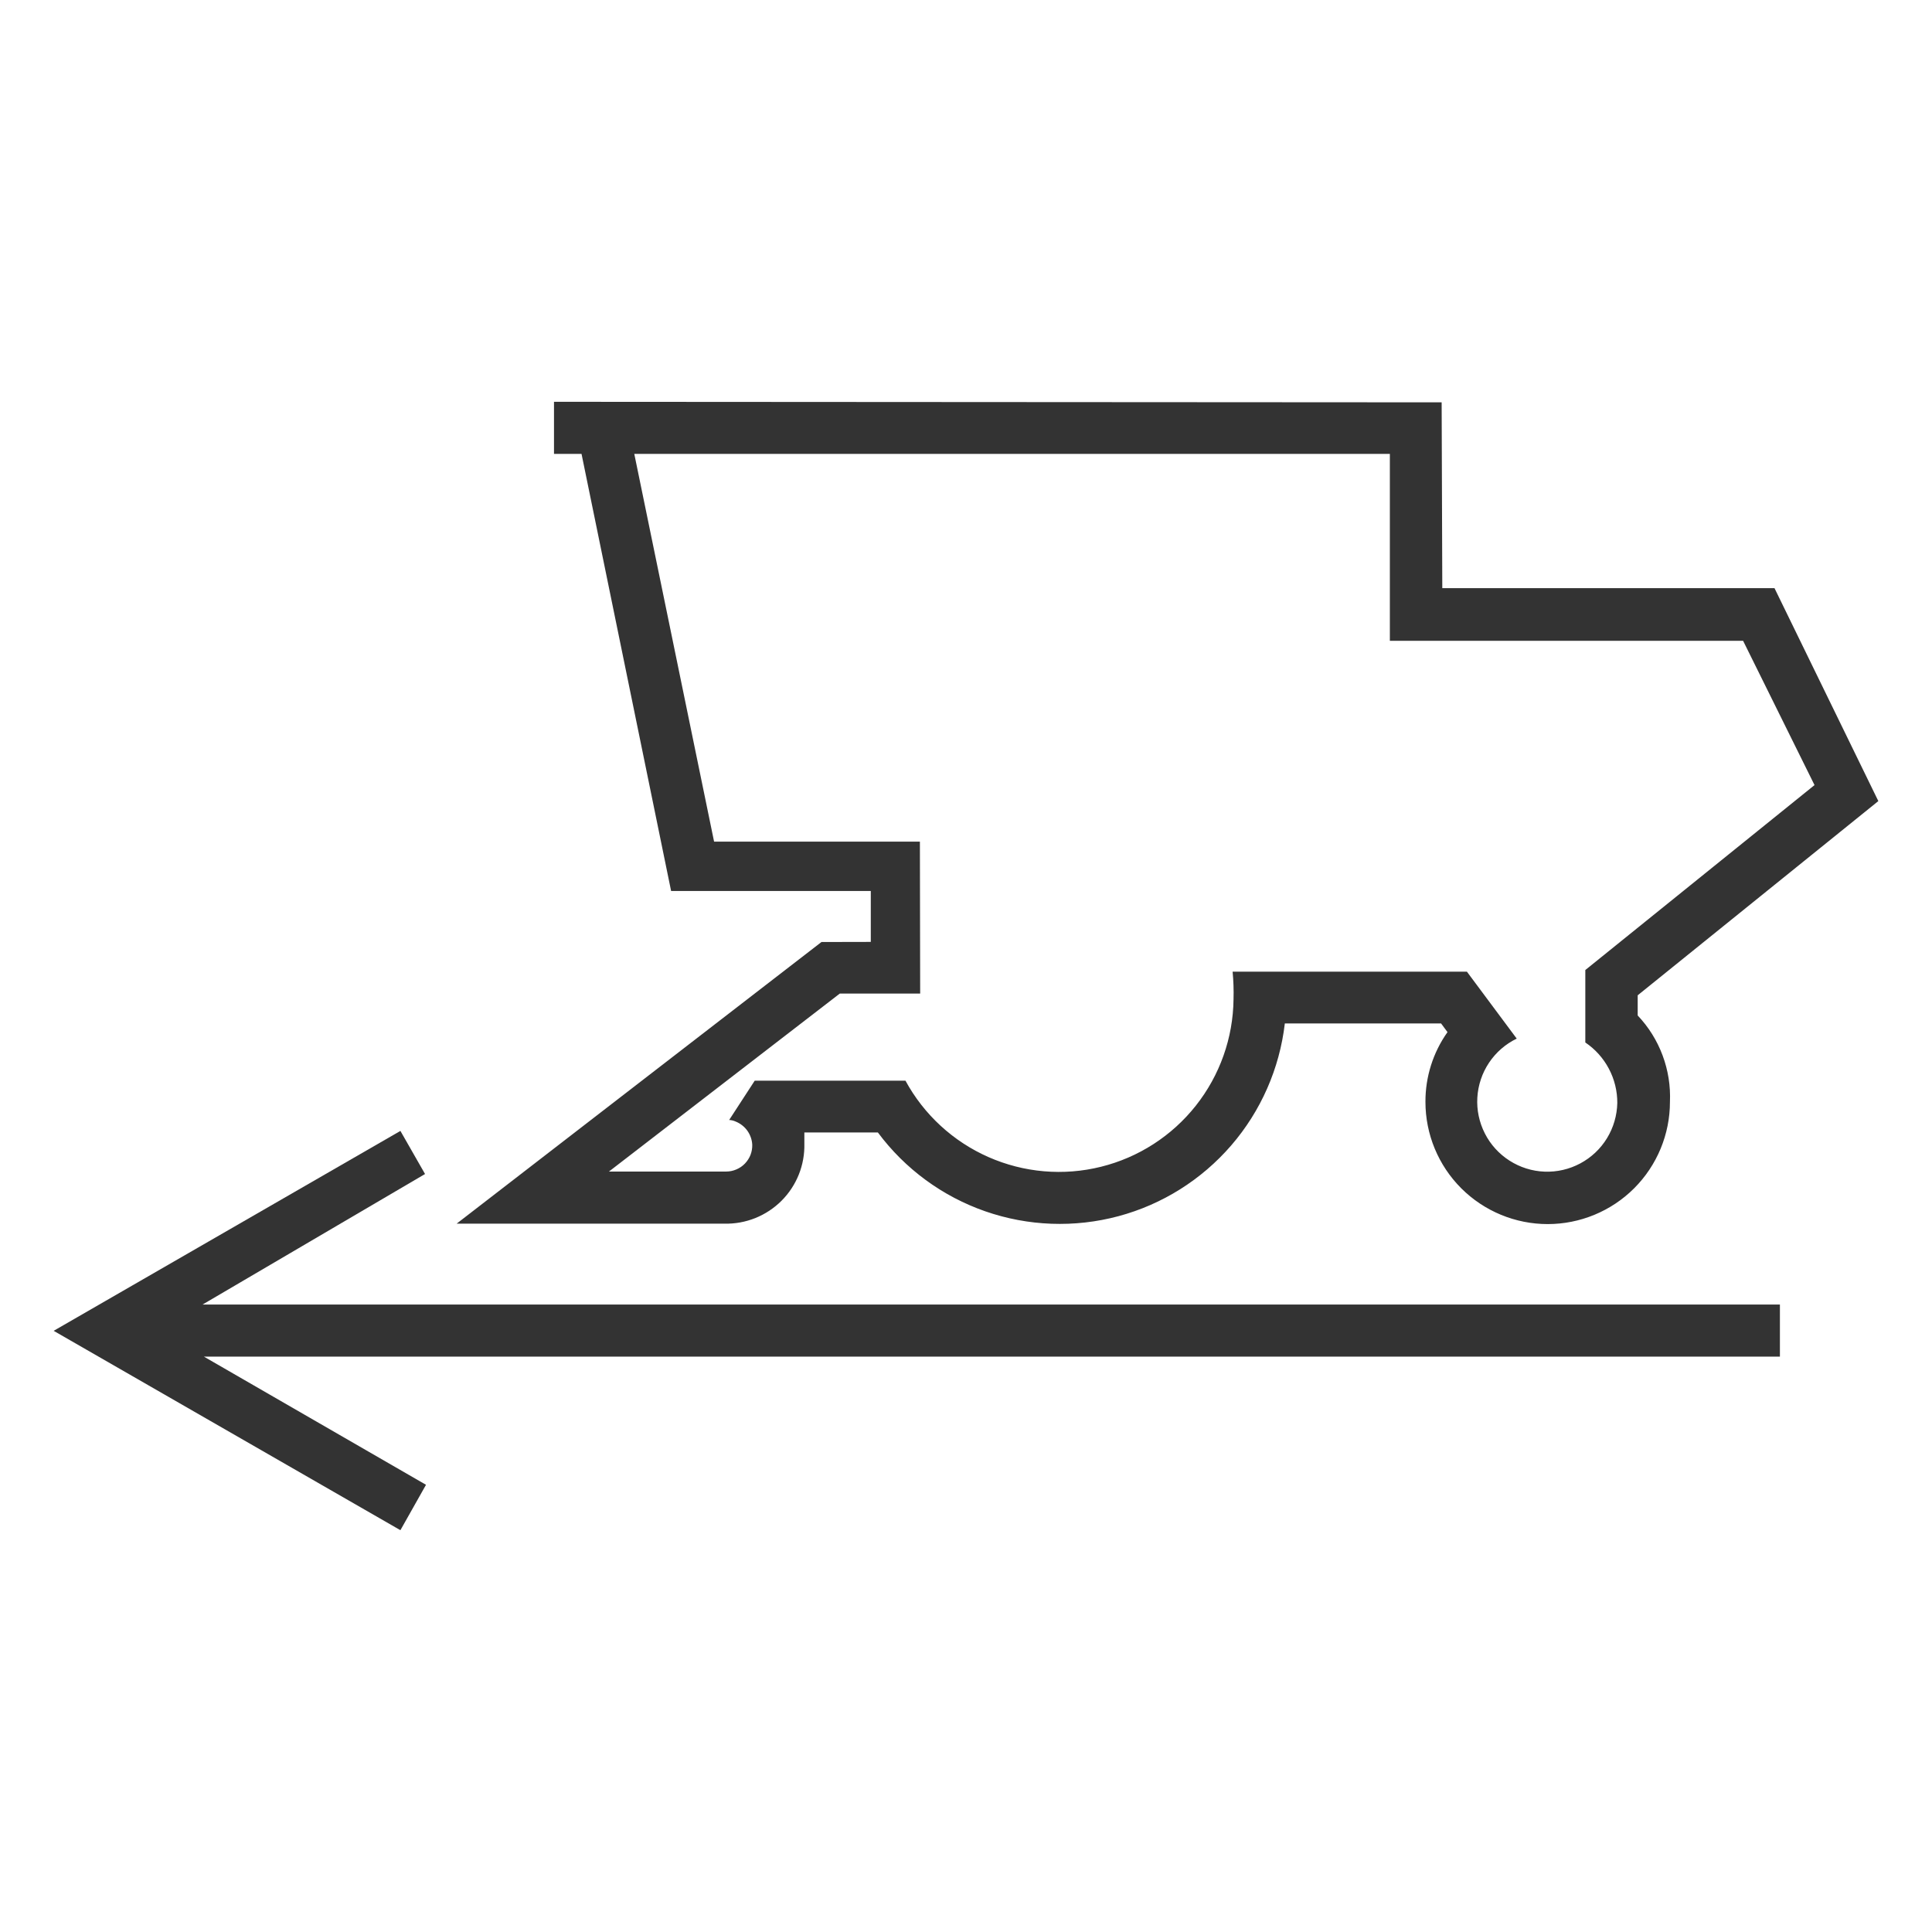 <svg width="36" height="36" viewBox="0 0 36 36" fill="none" xmlns="http://www.w3.org/2000/svg">
<path d="M7.92 21.876L7.461 21.073L1 24.798L7.461 28.513L7.938 27.667L3.8 25.279H33.166V24.308H3.775L7.92 21.876Z" fill="#333333"/>
<path d="M15.307 17.553L8.509 22.801C8.54 22.801 13.476 22.801 13.498 22.801C13.695 22.806 13.891 22.77 14.074 22.697C14.257 22.623 14.423 22.514 14.563 22.374C14.702 22.235 14.812 22.068 14.885 21.885C14.958 21.702 14.993 21.506 14.988 21.309V21.102H16.358C16.863 21.781 17.56 22.293 18.359 22.571C19.158 22.849 20.022 22.881 20.84 22.662C21.657 22.443 22.389 21.983 22.942 21.343C23.495 20.703 23.843 19.911 23.941 19.07H26.852L26.972 19.232C26.703 19.611 26.559 20.066 26.561 20.532C26.561 21.136 26.801 21.715 27.228 22.142C27.656 22.569 28.235 22.809 28.839 22.809C29.443 22.809 30.023 22.569 30.45 22.142C30.877 21.715 31.117 21.136 31.117 20.532C31.13 20.236 31.083 19.942 30.98 19.666C30.877 19.389 30.719 19.136 30.516 18.922V18.546L35 14.927L33.065 10.959H26.875L26.863 7.497L10.323 7.487V8.458H10.836L12.505 16.602H16.226V17.551L15.307 17.553ZM17.141 15.683H13.306L11.819 8.458H25.898V11.94H32.48L33.811 14.629L29.54 18.075V19.425C29.724 19.549 29.875 19.717 29.979 19.914C30.083 20.11 30.137 20.33 30.136 20.552C30.131 20.784 30.065 21.011 29.944 21.209C29.823 21.407 29.651 21.569 29.447 21.678C29.242 21.788 29.012 21.841 28.78 21.832C28.548 21.823 28.323 21.752 28.128 21.627C27.932 21.502 27.773 21.327 27.668 21.12C27.563 20.913 27.514 20.682 27.528 20.451C27.542 20.219 27.617 19.995 27.746 19.802C27.875 19.609 28.053 19.454 28.262 19.353L27.334 18.106H22.968C22.984 18.277 22.99 18.449 22.985 18.62C22.977 19.34 22.73 20.037 22.283 20.602C21.836 21.167 21.214 21.568 20.515 21.741C19.816 21.915 19.079 21.851 18.42 21.561C17.761 21.271 17.216 20.77 16.872 20.137H14.063L13.587 20.869C13.629 20.871 13.669 20.881 13.707 20.898C13.794 20.933 13.87 20.992 13.925 21.068C13.979 21.144 14.012 21.234 14.017 21.328C14.019 21.393 14.008 21.458 13.985 21.519C13.961 21.58 13.925 21.635 13.88 21.682C13.835 21.729 13.78 21.766 13.72 21.791C13.66 21.817 13.596 21.83 13.531 21.83H11.347L15.648 18.514H17.146L17.141 15.683Z" fill="#333333"/>
</svg>
